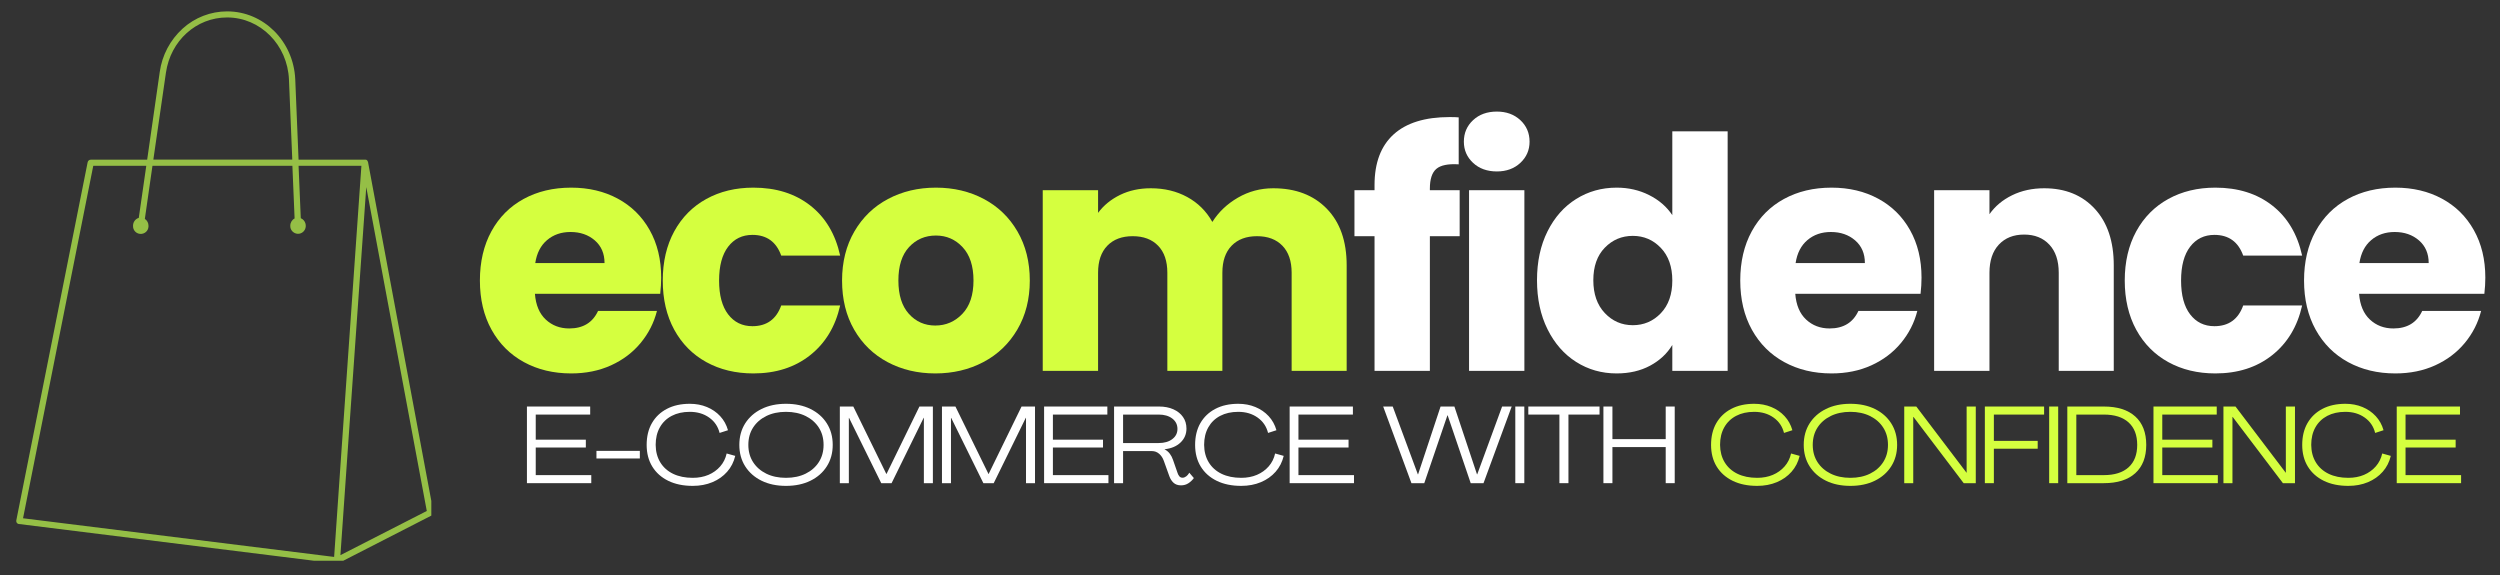 <svg xmlns="http://www.w3.org/2000/svg" xmlns:xlink="http://www.w3.org/1999/xlink" width="2000" zoomAndPan="magnify" viewBox="0 0 1500 345" height="460" preserveAspectRatio="xMidYMid meet" version="1.0"><rect x="0" y="0" width="1500" height="345" fill="#333333" stroke="none"/><defs><g/><clipPath id="5835ce3bc7"><path d="M 9.582 6.828 L 258.797 6.828 L 258.797 336.434 L 9.582 336.434 Z M 9.582 6.828 " clip-rule="nonzero"/></clipPath></defs><g clip-path="url(#5835ce3bc7)"><path fill="#95bf46" d="M 260.043 307.25 L 220.82 97.273 C 220.82 97.207 220.82 97.141 220.754 97.074 C 220.754 97.008 220.754 97.008 220.688 96.941 C 220.621 96.875 220.621 96.742 220.555 96.676 C 220.555 96.676 220.555 96.609 220.555 96.609 C 220.488 96.48 220.422 96.414 220.355 96.348 C 220.355 96.348 220.289 96.348 220.289 96.281 C 220.223 96.215 220.156 96.148 220.09 96.082 L 220.023 96.016 C 219.957 95.949 219.891 95.883 219.758 95.883 L 219.691 95.883 C 219.625 95.816 219.492 95.816 219.426 95.816 L 219.359 95.816 C 219.297 95.816 219.164 95.816 219.098 95.816 L 179.141 95.816 L 177.152 47.645 C 176.16 24.785 158.203 6.828 136.273 6.828 C 126.398 6.828 116.859 10.539 109.57 17.164 C 102.082 23.992 97.246 33.133 95.852 43.141 L 88.301 95.816 L 54.441 95.816 C 53.578 95.816 52.785 96.414 52.586 97.34 L 9.781 312.219 C 9.582 313.215 10.18 314.207 11.172 314.406 C 11.238 314.406 11.305 314.406 11.371 314.406 L 201.934 338.129 L 202.133 338.129 C 202.266 338.129 202.398 338.129 202.531 338.062 L 202.664 338.062 C 202.797 338.062 202.863 337.996 202.996 337.93 L 203.062 337.93 L 259.051 309.238 C 259.781 308.906 260.176 308.047 260.043 307.25 Z M 99.562 43.602 C 102.348 24.387 117.785 10.473 136.273 10.473 C 156.215 10.473 172.516 26.906 173.379 47.777 L 175.363 95.75 L 92.012 95.75 Z M 55.965 99.461 L 87.77 99.461 L 83.266 130.734 C 81.211 131.332 79.82 133.254 79.82 135.438 C 79.688 138.023 81.609 140.211 84.191 140.344 C 86.777 140.477 88.961 138.555 89.094 135.969 C 89.094 135.77 89.094 135.637 89.094 135.438 C 89.094 133.781 88.301 132.258 86.91 131.332 L 91.48 99.461 L 175.43 99.461 L 176.758 131.066 C 175.168 131.926 174.172 133.582 174.172 135.438 C 174.039 138.023 176.094 140.145 178.613 140.277 C 181.195 140.41 183.316 138.355 183.449 135.836 C 183.449 135.703 183.449 135.57 183.449 135.438 C 183.449 133.453 182.258 131.664 180.469 130.934 L 179.141 99.461 L 216.844 99.461 L 205.184 266.102 L 200.477 334.152 L 13.824 310.961 Z M 204.254 333.09 L 209.555 257.223 L 219.758 112.25 L 256.07 306.586 Z M 204.254 333.09 " fill-opacity="1" fill-rule="nonzero"/></g><g fill="#d5ff3f" fill-opacity="1"><g transform="translate(282.501, 222.509)"><g><path d="M 114.203 -55.938 C 114.203 -52.832 114.008 -49.594 113.625 -46.219 L 38.453 -46.219 C 38.973 -39.488 41.141 -34.344 44.953 -30.781 C 48.773 -27.219 53.473 -25.438 59.047 -25.438 C 67.328 -25.438 73.086 -28.938 76.328 -35.938 L 111.672 -35.938 C 109.859 -28.812 106.586 -22.398 101.859 -16.703 C 97.141 -11.004 91.219 -6.535 84.094 -3.297 C 76.977 -0.066 69.016 1.547 60.203 1.547 C 49.586 1.547 40.133 -0.719 31.844 -5.25 C 23.562 -9.781 17.086 -16.254 12.422 -24.672 C 7.766 -33.086 5.438 -42.926 5.438 -54.188 C 5.438 -65.445 7.734 -75.285 12.328 -83.703 C 16.93 -92.117 23.375 -98.594 31.656 -103.125 C 39.945 -107.656 49.461 -109.922 60.203 -109.922 C 70.691 -109.922 80.016 -107.719 88.172 -103.312 C 96.328 -98.914 102.703 -92.641 107.297 -84.484 C 111.898 -76.328 114.203 -66.812 114.203 -55.938 Z M 80.219 -64.672 C 80.219 -70.367 78.273 -74.898 74.391 -78.266 C 70.504 -81.629 65.645 -83.312 59.812 -83.312 C 54.25 -83.312 49.555 -81.691 45.734 -78.453 C 41.922 -75.223 39.562 -70.629 38.656 -64.672 Z M 80.219 -64.672 "/></g></g></g><g fill="#d5ff3f" fill-opacity="1"><g transform="translate(392.218, 222.509)"><g><path d="M 5.438 -54.188 C 5.438 -65.445 7.734 -75.285 12.328 -83.703 C 16.93 -92.117 23.344 -98.594 31.562 -103.125 C 39.781 -107.656 49.195 -109.922 59.812 -109.922 C 73.414 -109.922 84.781 -106.359 93.906 -99.234 C 103.031 -92.117 109.02 -82.086 111.875 -69.141 L 76.516 -69.141 C 73.547 -77.43 67.785 -81.578 59.234 -81.578 C 53.148 -81.578 48.297 -79.211 44.672 -74.484 C 41.047 -69.754 39.234 -62.988 39.234 -54.188 C 39.234 -45.383 41.047 -38.617 44.672 -33.891 C 48.297 -29.16 53.148 -26.797 59.234 -26.797 C 67.785 -26.797 73.547 -30.941 76.516 -39.234 L 111.875 -39.234 C 109.02 -26.547 102.992 -16.578 93.797 -9.328 C 84.609 -2.078 73.281 1.547 59.812 1.547 C 49.195 1.547 39.781 -0.719 31.562 -5.25 C 23.344 -9.781 16.93 -16.254 12.328 -24.672 C 7.734 -33.086 5.438 -42.926 5.438 -54.188 Z M 5.438 -54.188 "/></g></g></g><g fill="#d5ff3f" fill-opacity="1"><g transform="translate(499.799, 222.509)"><g><path d="M 61.375 1.547 C 50.758 1.547 41.207 -0.719 32.719 -5.25 C 24.238 -9.781 17.57 -16.254 12.719 -24.672 C 7.863 -33.086 5.438 -42.926 5.438 -54.188 C 5.438 -65.32 7.895 -75.129 12.812 -83.609 C 17.738 -92.086 24.473 -98.594 33.016 -103.125 C 41.555 -107.656 51.141 -109.922 61.766 -109.922 C 72.379 -109.922 81.957 -107.656 90.5 -103.125 C 99.051 -98.594 105.785 -92.086 110.703 -83.609 C 115.617 -75.129 118.078 -65.32 118.078 -54.188 C 118.078 -43.051 115.582 -33.242 110.594 -24.766 C 105.613 -16.285 98.816 -9.781 90.203 -5.25 C 81.598 -0.719 71.988 1.547 61.375 1.547 Z M 61.375 -27.188 C 67.719 -27.188 73.125 -29.516 77.594 -34.172 C 82.062 -38.836 84.297 -45.508 84.297 -54.188 C 84.297 -62.863 82.125 -69.531 77.781 -74.188 C 73.445 -78.852 68.109 -81.188 61.766 -81.188 C 55.285 -81.188 49.91 -78.883 45.641 -74.281 C 41.367 -69.688 39.234 -62.988 39.234 -54.188 C 39.234 -45.508 41.336 -38.836 45.547 -34.172 C 49.754 -29.516 55.031 -27.188 61.375 -27.188 Z M 61.375 -27.188 "/></g></g></g><g fill="#d5ff3f" fill-opacity="1"><g transform="translate(613.594, 222.509)"><g><path d="M 150.328 -109.547 C 163.797 -109.547 174.508 -105.461 182.469 -97.297 C 190.426 -89.141 194.406 -77.812 194.406 -63.312 L 194.406 0 L 161.391 0 L 161.391 -58.844 C 161.391 -65.844 159.547 -71.25 155.859 -75.062 C 152.172 -78.883 147.086 -80.797 140.609 -80.797 C 134.141 -80.797 129.055 -78.883 125.359 -75.062 C 121.672 -71.25 119.828 -65.844 119.828 -58.844 L 119.828 0 L 86.812 0 L 86.812 -58.844 C 86.812 -65.844 84.969 -71.25 81.281 -75.062 C 77.594 -78.883 72.508 -80.797 66.031 -80.797 C 59.562 -80.797 54.477 -78.883 50.781 -75.062 C 47.094 -71.25 45.25 -65.844 45.25 -58.844 L 45.25 0 L 12.047 0 L 12.047 -108.375 L 45.25 -108.375 L 45.25 -94.781 C 48.613 -99.312 53.016 -102.906 58.453 -105.562 C 63.891 -108.219 70.039 -109.547 76.906 -109.547 C 85.062 -109.547 92.344 -107.797 98.75 -104.297 C 105.164 -100.797 110.188 -95.812 113.812 -89.344 C 117.562 -95.301 122.672 -100.156 129.141 -103.906 C 135.617 -107.664 142.68 -109.547 150.328 -109.547 Z M 150.328 -109.547 "/></g></g></g><g fill="#ffffff" fill-opacity="1"><g transform="translate(809.376, 222.509)"><g><path d="M 66.422 -80.797 L 48.547 -80.797 L 48.547 0 L 15.344 0 L 15.344 -80.797 L 3.297 -80.797 L 3.297 -108.375 L 15.344 -108.375 L 15.344 -111.484 C 15.344 -124.816 19.16 -134.945 26.797 -141.875 C 34.441 -148.801 45.645 -152.266 60.406 -152.266 C 62.863 -152.266 64.676 -152.203 65.844 -152.078 L 65.844 -123.906 C 59.5 -124.301 55.031 -123.395 52.438 -121.188 C 49.844 -118.988 48.547 -115.039 48.547 -109.344 L 48.547 -108.375 L 66.422 -108.375 Z M 66.422 -80.797 "/></g></g></g><g fill="#ffffff" fill-opacity="1"><g transform="translate(869.38, 222.509)"><g><path d="M 28.75 -119.641 C 22.914 -119.641 18.156 -121.352 14.469 -124.781 C 10.781 -128.219 8.938 -132.457 8.938 -137.5 C 8.938 -142.688 10.781 -146.992 14.469 -150.422 C 18.156 -153.848 22.914 -155.562 28.75 -155.562 C 34.445 -155.562 39.141 -153.848 42.828 -150.422 C 46.516 -146.992 48.359 -142.688 48.359 -137.5 C 48.359 -132.457 46.516 -128.219 42.828 -124.781 C 39.141 -121.352 34.445 -119.641 28.75 -119.641 Z M 45.25 -108.375 L 45.25 0 L 12.047 0 L 12.047 -108.375 Z M 45.25 -108.375 "/></g></g></g><g fill="#ffffff" fill-opacity="1"><g transform="translate(916.761, 222.509)"><g><path d="M 5.438 -54.375 C 5.438 -65.508 7.539 -75.285 11.75 -83.703 C 15.957 -92.117 21.688 -98.594 28.938 -103.125 C 36.188 -107.656 44.281 -109.922 53.219 -109.922 C 60.332 -109.922 66.836 -108.43 72.734 -105.453 C 78.629 -102.484 83.258 -98.473 86.625 -93.422 L 86.625 -143.719 L 119.828 -143.719 L 119.828 0 L 86.625 0 L 86.625 -15.531 C 83.508 -10.352 79.07 -6.211 73.312 -3.109 C 67.551 -0.004 60.852 1.547 53.219 1.547 C 44.281 1.547 36.188 -0.75 28.938 -5.344 C 21.688 -9.938 15.957 -16.473 11.75 -24.953 C 7.539 -33.43 5.438 -43.238 5.438 -54.375 Z M 86.625 -54.188 C 86.625 -62.469 84.32 -69.004 79.719 -73.797 C 75.125 -78.586 69.523 -80.984 62.922 -80.984 C 56.316 -80.984 50.719 -78.617 46.125 -73.891 C 41.531 -69.172 39.234 -62.664 39.234 -54.375 C 39.234 -46.094 41.531 -39.523 46.125 -34.672 C 50.719 -29.816 56.316 -27.391 62.922 -27.391 C 69.523 -27.391 75.125 -29.781 79.719 -34.562 C 84.32 -39.352 86.625 -45.895 86.625 -54.188 Z M 86.625 -54.188 "/></g></g></g><g fill="#ffffff" fill-opacity="1"><g transform="translate(1038.712, 222.509)"><g><path d="M 114.203 -55.938 C 114.203 -52.832 114.008 -49.594 113.625 -46.219 L 38.453 -46.219 C 38.973 -39.488 41.141 -34.344 44.953 -30.781 C 48.773 -27.219 53.473 -25.438 59.047 -25.438 C 67.328 -25.438 73.086 -28.938 76.328 -35.938 L 111.672 -35.938 C 109.859 -28.812 106.586 -22.398 101.859 -16.703 C 97.141 -11.004 91.219 -6.535 84.094 -3.297 C 76.977 -0.066 69.016 1.547 60.203 1.547 C 49.586 1.547 40.133 -0.719 31.844 -5.25 C 23.562 -9.781 17.086 -16.254 12.422 -24.672 C 7.766 -33.086 5.438 -42.926 5.438 -54.188 C 5.438 -65.445 7.734 -75.285 12.328 -83.703 C 16.93 -92.117 23.375 -98.594 31.656 -103.125 C 39.945 -107.656 49.461 -109.922 60.203 -109.922 C 70.691 -109.922 80.016 -107.719 88.172 -103.312 C 96.328 -98.914 102.703 -92.641 107.297 -84.484 C 111.898 -76.328 114.203 -66.812 114.203 -55.938 Z M 80.219 -64.672 C 80.219 -70.367 78.273 -74.898 74.391 -78.266 C 70.504 -81.629 65.645 -83.312 59.812 -83.312 C 54.25 -83.312 49.555 -81.691 45.734 -78.453 C 41.922 -75.223 39.562 -70.629 38.656 -64.672 Z M 80.219 -64.672 "/></g></g></g><g fill="#ffffff" fill-opacity="1"><g transform="translate(1148.429, 222.509)"><g><path d="M 78.078 -109.547 C 90.766 -109.547 100.895 -105.43 108.469 -97.203 C 116.039 -88.984 119.828 -77.688 119.828 -63.312 L 119.828 0 L 86.812 0 L 86.812 -58.844 C 86.812 -66.094 84.93 -71.723 81.172 -75.734 C 77.422 -79.754 72.375 -81.766 66.031 -81.766 C 59.688 -81.766 54.633 -79.754 50.875 -75.734 C 47.125 -71.723 45.25 -66.094 45.25 -58.844 L 45.25 0 L 12.047 0 L 12.047 -108.375 L 45.25 -108.375 L 45.25 -94 C 48.613 -98.789 53.145 -102.578 58.844 -105.359 C 64.539 -108.148 70.953 -109.547 78.078 -109.547 Z M 78.078 -109.547 "/></g></g></g><g fill="#ffffff" fill-opacity="1"><g transform="translate(1269.41, 222.509)"><g><path d="M 5.438 -54.188 C 5.438 -65.445 7.734 -75.285 12.328 -83.703 C 16.93 -92.117 23.344 -98.594 31.562 -103.125 C 39.781 -107.656 49.195 -109.922 59.812 -109.922 C 73.414 -109.922 84.781 -106.359 93.906 -99.234 C 103.031 -92.117 109.02 -82.086 111.875 -69.141 L 76.516 -69.141 C 73.547 -77.43 67.785 -81.578 59.234 -81.578 C 53.148 -81.578 48.297 -79.211 44.672 -74.484 C 41.047 -69.754 39.234 -62.988 39.234 -54.188 C 39.234 -45.383 41.047 -38.617 44.672 -33.891 C 48.297 -29.16 53.148 -26.797 59.234 -26.797 C 67.785 -26.797 73.547 -30.941 76.516 -39.234 L 111.875 -39.234 C 109.02 -26.547 102.992 -16.578 93.797 -9.328 C 84.609 -2.078 73.281 1.547 59.812 1.547 C 49.195 1.547 39.781 -0.719 31.562 -5.25 C 23.344 -9.781 16.93 -16.254 12.328 -24.672 C 7.734 -33.086 5.438 -42.926 5.438 -54.188 Z M 5.438 -54.188 "/></g></g></g><g fill="#ffffff" fill-opacity="1"><g transform="translate(1376.991, 222.509)"><g><path d="M 114.203 -55.938 C 114.203 -52.832 114.008 -49.594 113.625 -46.219 L 38.453 -46.219 C 38.973 -39.488 41.141 -34.344 44.953 -30.781 C 48.773 -27.219 53.473 -25.438 59.047 -25.438 C 67.328 -25.438 73.086 -28.938 76.328 -35.938 L 111.672 -35.938 C 109.859 -28.812 106.586 -22.398 101.859 -16.703 C 97.141 -11.004 91.219 -6.535 84.094 -3.297 C 76.977 -0.066 69.016 1.547 60.203 1.547 C 49.586 1.547 40.133 -0.719 31.844 -5.25 C 23.562 -9.781 17.086 -16.254 12.422 -24.672 C 7.766 -33.086 5.438 -42.926 5.438 -54.188 C 5.438 -65.445 7.734 -75.285 12.328 -83.703 C 16.93 -92.117 23.375 -98.594 31.656 -103.125 C 39.945 -107.656 49.461 -109.922 60.203 -109.922 C 70.691 -109.922 80.016 -107.719 88.172 -103.312 C 96.328 -98.914 102.703 -92.641 107.297 -84.484 C 111.898 -76.328 114.203 -66.812 114.203 -55.938 Z M 80.219 -64.672 C 80.219 -70.367 78.273 -74.898 74.391 -78.266 C 70.504 -81.629 65.645 -83.312 59.812 -83.312 C 54.25 -83.312 49.555 -81.691 45.734 -78.453 C 41.922 -75.223 39.562 -70.629 38.656 -64.672 Z M 80.219 -64.672 "/></g></g></g><g fill="#d5ff3f" fill-opacity="1"><g transform="translate(1486.734, 222.509)"><g/></g></g><g fill="#ffffff" fill-opacity="1"><g transform="translate(312.563, 289.9)"><g><path d="M 3.594 0 L 3.594 -45.984 L 41.547 -45.984 L 41.547 -41.156 L 8.875 -41.156 L 8.875 -26.094 L 38.938 -26.094 L 38.938 -21.391 L 8.875 -21.391 L 8.875 -4.828 L 42.203 -4.828 L 42.203 0 Z M 3.594 0 "/></g></g></g><g fill="#ffffff" fill-opacity="1"><g transform="translate(354.545, 289.9)"><g><path d="M 3.328 -14.812 L 3.328 -19.375 L 29.359 -19.375 L 29.359 -14.812 Z M 3.328 -14.812 "/></g></g></g><g fill="#ffffff" fill-opacity="1"><g transform="translate(385.509, 289.9)"><g><path d="M 30.141 1.625 C 24.484 1.625 19.586 0.613 15.453 -1.406 C 11.328 -3.426 8.133 -6.27 5.875 -9.938 C 3.613 -13.613 2.484 -17.957 2.484 -22.969 C 2.484 -28.008 3.535 -32.363 5.641 -36.031 C 7.754 -39.707 10.742 -42.555 14.609 -44.578 C 18.484 -46.609 23.07 -47.625 28.375 -47.625 C 32.113 -47.625 35.535 -46.977 38.641 -45.688 C 41.754 -44.406 44.41 -42.578 46.609 -40.203 C 48.805 -37.836 50.363 -35.023 51.281 -31.766 L 46.25 -30.141 C 45.289 -34.004 43.203 -37.078 39.984 -39.359 C 36.766 -41.648 32.895 -42.797 28.375 -42.797 C 24.195 -42.797 20.578 -41.988 17.516 -40.375 C 14.453 -38.77 12.082 -36.477 10.406 -33.5 C 8.727 -30.52 7.891 -27.008 7.891 -22.969 C 7.93 -18.969 8.852 -15.477 10.656 -12.5 C 12.469 -9.52 15.035 -7.223 18.359 -5.609 C 21.691 -4.004 25.617 -3.203 30.141 -3.203 C 33.617 -3.203 36.758 -3.797 39.562 -4.984 C 42.363 -6.18 44.723 -7.879 46.641 -10.078 C 48.555 -12.273 49.836 -14.852 50.484 -17.812 L 55.641 -16.375 C 54.773 -12.719 53.156 -9.539 50.781 -6.844 C 48.414 -4.156 45.469 -2.07 41.938 -0.594 C 38.414 0.883 34.484 1.625 30.141 1.625 Z M 30.141 1.625 "/></g></g></g><g fill="#ffffff" fill-opacity="1"><g transform="translate(441.115, 289.9)"><g><path d="M 30.469 1.625 C 24.895 1.625 20.008 0.594 15.812 -1.469 C 11.625 -3.531 8.352 -6.41 6 -10.109 C 3.656 -13.805 2.484 -18.094 2.484 -22.969 C 2.484 -27.875 3.656 -32.176 6 -35.875 C 8.352 -39.57 11.625 -42.453 15.812 -44.516 C 20.008 -46.586 24.895 -47.625 30.469 -47.625 C 36.07 -47.625 40.973 -46.586 45.172 -44.516 C 49.367 -42.453 52.641 -39.57 54.984 -35.875 C 57.336 -32.176 58.516 -27.875 58.516 -22.969 C 58.516 -18.094 57.336 -13.805 54.984 -10.109 C 52.641 -6.41 49.367 -3.531 45.172 -1.469 C 40.973 0.594 36.07 1.625 30.469 1.625 Z M 30.469 -3.203 C 34.945 -3.203 38.879 -4.035 42.266 -5.703 C 45.66 -7.379 48.301 -9.695 50.188 -12.656 C 52.082 -15.613 53.031 -19.051 53.031 -22.969 C 53.031 -26.926 52.082 -30.379 50.188 -33.328 C 48.301 -36.285 45.66 -38.602 42.266 -40.281 C 38.879 -41.957 34.945 -42.797 30.469 -42.797 C 25.988 -42.797 22.051 -41.957 18.656 -40.281 C 15.258 -38.602 12.613 -36.285 10.719 -33.328 C 8.832 -30.379 7.891 -26.926 7.891 -22.969 C 7.891 -19.051 8.832 -15.613 10.719 -12.656 C 12.613 -9.695 15.258 -7.379 18.656 -5.703 C 22.051 -4.035 25.988 -3.203 30.469 -3.203 Z M 30.469 -3.203 "/></g></g></g><g fill="#ffffff" fill-opacity="1"><g transform="translate(500.308, 289.9)"><g><path d="M 3.594 0 L 3.594 -45.984 L 11.672 -45.984 L 31.516 -5.484 L 31.578 -5.484 L 51.344 -45.984 L 59.422 -45.984 L 59.422 0 L 54.016 0 L 54.016 -39.203 L 53.891 -39.203 L 34.641 0 L 28.438 0 L 9.141 -39.141 L 9 -39.141 L 9 0 Z M 3.594 0 "/></g></g></g><g fill="#ffffff" fill-opacity="1"><g transform="translate(561.586, 289.9)"><g><path d="M 3.594 0 L 3.594 -45.984 L 11.672 -45.984 L 31.516 -5.484 L 31.578 -5.484 L 51.344 -45.984 L 59.422 -45.984 L 59.422 0 L 54.016 0 L 54.016 -39.203 L 53.891 -39.203 L 34.641 0 L 28.438 0 L 9.141 -39.141 L 9 -39.141 L 9 0 Z M 3.594 0 "/></g></g></g><g fill="#ffffff" fill-opacity="1"><g transform="translate(622.864, 289.9)"><g><path d="M 3.594 0 L 3.594 -45.984 L 41.547 -45.984 L 41.547 -41.156 L 8.875 -41.156 L 8.875 -26.094 L 38.938 -26.094 L 38.938 -21.391 L 8.875 -21.391 L 8.875 -4.828 L 42.203 -4.828 L 42.203 0 Z M 3.594 0 "/></g></g></g><g fill="#ffffff" fill-opacity="1"><g transform="translate(664.846, 289.9)"><g><path d="M 43.766 1.312 C 41.898 1.312 40.398 0.789 39.266 -0.25 C 38.141 -1.301 37.297 -2.629 36.734 -4.234 L 33.406 -13.5 C 32.789 -15.195 31.863 -16.578 30.625 -17.641 C 29.383 -18.711 27.941 -19.25 26.297 -19.25 L 9 -19.25 L 9 0 L 3.594 0 L 3.594 -45.984 L 30.594 -45.984 C 33.852 -45.984 36.723 -45.426 39.203 -44.312 C 41.68 -43.207 43.602 -41.664 44.969 -39.688 C 46.344 -37.719 47.031 -35.406 47.031 -32.75 C 47.031 -29.445 45.844 -26.66 43.469 -24.391 C 41.102 -22.129 37.922 -20.785 33.922 -20.359 L 33.922 -20.281 C 35.18 -19.633 36.211 -18.773 37.016 -17.703 C 37.828 -16.641 38.469 -15.414 38.938 -14.031 L 41.688 -6.125 C 41.945 -5.301 42.316 -4.617 42.797 -4.078 C 43.273 -3.535 43.906 -3.266 44.688 -3.266 C 45.426 -3.266 46.156 -3.535 46.875 -4.078 C 47.594 -4.617 48.211 -5.348 48.734 -6.266 L 51.469 -3.062 C 50.551 -1.801 49.453 -0.758 48.172 0.062 C 46.891 0.895 45.422 1.312 43.766 1.312 Z M 9 -24.078 L 30.406 -24.078 C 33.75 -24.078 36.453 -24.859 38.516 -26.422 C 40.586 -27.984 41.625 -30.023 41.625 -32.547 C 41.625 -35.117 40.586 -37.195 38.516 -38.781 C 36.453 -40.363 33.75 -41.156 30.406 -41.156 L 9 -41.156 Z M 9 -24.078 "/></g></g></g><g fill="#ffffff" fill-opacity="1"><g transform="translate(714.585, 289.9)"><g><path d="M 30.141 1.625 C 24.484 1.625 19.586 0.613 15.453 -1.406 C 11.328 -3.426 8.133 -6.27 5.875 -9.938 C 3.613 -13.613 2.484 -17.957 2.484 -22.969 C 2.484 -28.008 3.535 -32.363 5.641 -36.031 C 7.754 -39.707 10.742 -42.555 14.609 -44.578 C 18.484 -46.609 23.07 -47.625 28.375 -47.625 C 32.113 -47.625 35.535 -46.977 38.641 -45.688 C 41.754 -44.406 44.41 -42.578 46.609 -40.203 C 48.805 -37.836 50.363 -35.023 51.281 -31.766 L 46.25 -30.141 C 45.289 -34.004 43.203 -37.078 39.984 -39.359 C 36.766 -41.648 32.895 -42.797 28.375 -42.797 C 24.195 -42.797 20.578 -41.988 17.516 -40.375 C 14.453 -38.77 12.082 -36.477 10.406 -33.5 C 8.727 -30.52 7.891 -27.008 7.891 -22.969 C 7.93 -18.969 8.852 -15.477 10.656 -12.5 C 12.469 -9.52 15.035 -7.223 18.359 -5.609 C 21.691 -4.004 25.617 -3.203 30.141 -3.203 C 33.617 -3.203 36.758 -3.797 39.562 -4.984 C 42.363 -6.18 44.723 -7.879 46.641 -10.078 C 48.555 -12.273 49.836 -14.852 50.484 -17.812 L 55.641 -16.375 C 54.773 -12.719 53.156 -9.539 50.781 -6.844 C 48.414 -4.156 45.469 -2.07 41.938 -0.594 C 38.414 0.883 34.484 1.625 30.141 1.625 Z M 30.141 1.625 "/></g></g></g><g fill="#ffffff" fill-opacity="1"><g transform="translate(770.192, 289.9)"><g><path d="M 3.594 0 L 3.594 -45.984 L 41.547 -45.984 L 41.547 -41.156 L 8.875 -41.156 L 8.875 -26.094 L 38.938 -26.094 L 38.938 -21.391 L 8.875 -21.391 L 8.875 -4.828 L 42.203 -4.828 L 42.203 0 Z M 3.594 0 "/></g></g></g><g fill="#ffffff" fill-opacity="1"><g transform="translate(812.173, 289.9)"><g/></g></g><g fill="#ffffff" fill-opacity="1"><g transform="translate(829.578, 289.9)"><g><path d="M 17.281 0 L 0.328 -45.984 L 6.062 -45.984 L 21.141 -5.281 L 21.266 -5.281 L 34.766 -45.984 L 43.062 -45.984 L 56.625 -5.281 L 56.75 -5.281 L 71.688 -45.984 L 77.438 -45.984 L 60.531 0 L 52.844 0 L 39.016 -40.703 L 38.875 -40.703 L 24.984 0 Z M 17.281 0 "/></g></g></g><g fill="#ffffff" fill-opacity="1"><g transform="translate(905.589, 289.9)"><g><path d="M 3.594 0 L 3.594 -45.984 L 9 -45.984 L 9 0 Z M 3.594 0 "/></g></g></g><g fill="#ffffff" fill-opacity="1"><g transform="translate(916.474, 289.9)"><g><path d="M 19.172 0 L 19.172 -41.156 L 0.516 -41.156 L 0.516 -45.984 L 43.25 -45.984 L 43.25 -41.156 L 24.594 -41.156 L 24.594 0 Z M 19.172 0 "/></g></g></g><g fill="#ffffff" fill-opacity="1"><g transform="translate(958.456, 289.9)"><g><path d="M 3.594 0 L 3.594 -45.984 L 9 -45.984 L 9 -26.422 L 40.969 -26.422 L 40.969 -45.984 L 46.375 -45.984 L 46.375 0 L 40.969 0 L 40.969 -21.656 L 9 -21.656 L 9 0 Z M 3.594 0 "/></g></g></g><g fill="#ffffff" fill-opacity="1"><g transform="translate(1006.696, 289.9)"><g/></g></g><g fill="#d5ff3f" fill-opacity="1"><g transform="translate(1024.15, 289.9)"><g><path d="M 30.141 1.625 C 24.484 1.625 19.586 0.613 15.453 -1.406 C 11.328 -3.426 8.133 -6.27 5.875 -9.938 C 3.613 -13.613 2.484 -17.957 2.484 -22.969 C 2.484 -28.008 3.535 -32.363 5.641 -36.031 C 7.754 -39.707 10.742 -42.555 14.609 -44.578 C 18.484 -46.609 23.07 -47.625 28.375 -47.625 C 32.113 -47.625 35.535 -46.977 38.641 -45.688 C 41.754 -44.406 44.41 -42.578 46.609 -40.203 C 48.805 -37.836 50.363 -35.023 51.281 -31.766 L 46.25 -30.141 C 45.289 -34.004 43.203 -37.078 39.984 -39.359 C 36.766 -41.648 32.895 -42.797 28.375 -42.797 C 24.195 -42.797 20.578 -41.988 17.516 -40.375 C 14.453 -38.77 12.082 -36.477 10.406 -33.5 C 8.727 -30.52 7.891 -27.008 7.891 -22.969 C 7.93 -18.969 8.852 -15.477 10.656 -12.5 C 12.469 -9.52 15.035 -7.223 18.359 -5.609 C 21.691 -4.004 25.617 -3.203 30.141 -3.203 C 33.617 -3.203 36.758 -3.797 39.562 -4.984 C 42.363 -6.18 44.723 -7.879 46.641 -10.078 C 48.555 -12.273 49.836 -14.852 50.484 -17.812 L 55.641 -16.375 C 54.773 -12.719 53.156 -9.539 50.781 -6.844 C 48.414 -4.156 45.469 -2.07 41.938 -0.594 C 38.414 0.883 34.484 1.625 30.141 1.625 Z M 30.141 1.625 "/></g></g></g><g fill="#d5ff3f" fill-opacity="1"><g transform="translate(1079.756, 289.9)"><g><path d="M 30.469 1.625 C 24.895 1.625 20.008 0.594 15.812 -1.469 C 11.625 -3.531 8.352 -6.41 6 -10.109 C 3.656 -13.805 2.484 -18.094 2.484 -22.969 C 2.484 -27.875 3.656 -32.176 6 -35.875 C 8.352 -39.57 11.625 -42.453 15.812 -44.516 C 20.008 -46.586 24.895 -47.625 30.469 -47.625 C 36.07 -47.625 40.973 -46.586 45.172 -44.516 C 49.367 -42.453 52.641 -39.57 54.984 -35.875 C 57.336 -32.176 58.516 -27.875 58.516 -22.969 C 58.516 -18.094 57.336 -13.805 54.984 -10.109 C 52.641 -6.41 49.367 -3.531 45.172 -1.469 C 40.973 0.594 36.07 1.625 30.469 1.625 Z M 30.469 -3.203 C 34.945 -3.203 38.879 -4.035 42.266 -5.703 C 45.66 -7.379 48.301 -9.695 50.188 -12.656 C 52.082 -15.613 53.031 -19.051 53.031 -22.969 C 53.031 -26.926 52.082 -30.379 50.188 -33.328 C 48.301 -36.285 45.66 -38.602 42.266 -40.281 C 38.879 -41.957 34.945 -42.797 30.469 -42.797 C 25.988 -42.797 22.051 -41.957 18.656 -40.281 C 15.258 -38.602 12.613 -36.285 10.719 -33.328 C 8.832 -30.379 7.891 -26.926 7.891 -22.969 C 7.891 -19.051 8.832 -15.613 10.719 -12.656 C 12.613 -9.695 15.258 -7.379 18.656 -5.703 C 22.051 -4.035 25.988 -3.203 30.469 -3.203 Z M 30.469 -3.203 "/></g></g></g><g fill="#d5ff3f" fill-opacity="1"><g transform="translate(1138.948, 289.9)"><g><path d="M 3.594 0 L 3.594 -45.984 L 10.828 -45.984 L 40.969 -6.266 L 41.031 -6.266 L 41.031 -45.984 L 46.516 -45.984 L 46.516 0 L 39.266 0 L 9.141 -39.734 L 9 -39.734 L 9 0 Z M 3.594 0 "/></g></g></g><g fill="#d5ff3f" fill-opacity="1"><g transform="translate(1187.319, 289.9)"><g><path d="M 3.594 0 L 3.594 -45.984 L 39.141 -45.984 L 39.141 -41.156 L 9 -41.156 L 9 -25.375 L 35.297 -25.375 L 35.297 -20.672 L 9 -20.672 L 9 0 Z M 3.594 0 "/></g></g></g><g fill="#d5ff3f" fill-opacity="1"><g transform="translate(1225.91, 289.9)"><g><path d="M 3.594 0 L 3.594 -45.984 L 9 -45.984 L 9 0 Z M 3.594 0 "/></g></g></g><g fill="#d5ff3f" fill-opacity="1"><g transform="translate(1236.795, 289.9)"><g><path d="M 3.594 0 L 3.594 -45.984 L 25.5 -45.984 C 33.676 -45.984 39.961 -43.992 44.359 -40.016 C 48.754 -36.035 50.953 -30.352 50.953 -22.969 C 50.953 -15.613 48.754 -9.945 44.359 -5.969 C 39.961 -1.988 33.676 0 25.5 0 Z M 9 -4.828 L 25.5 -4.828 C 31.938 -4.828 36.883 -6.391 40.344 -9.516 C 43.801 -12.648 45.531 -17.133 45.531 -22.969 C 45.531 -28.832 43.801 -33.328 40.344 -36.453 C 36.883 -39.586 31.938 -41.156 25.5 -41.156 L 9 -41.156 Z M 9 -4.828 "/></g></g></g><g fill="#d5ff3f" fill-opacity="1"><g transform="translate(1288.491, 289.9)"><g><path d="M 3.594 0 L 3.594 -45.984 L 41.547 -45.984 L 41.547 -41.156 L 8.875 -41.156 L 8.875 -26.094 L 38.938 -26.094 L 38.938 -21.391 L 8.875 -21.391 L 8.875 -4.828 L 42.203 -4.828 L 42.203 0 Z M 3.594 0 "/></g></g></g><g fill="#d5ff3f" fill-opacity="1"><g transform="translate(1330.472, 289.9)"><g><path d="M 3.594 0 L 3.594 -45.984 L 10.828 -45.984 L 40.969 -6.266 L 41.031 -6.266 L 41.031 -45.984 L 46.516 -45.984 L 46.516 0 L 39.266 0 L 9.141 -39.734 L 9 -39.734 L 9 0 Z M 3.594 0 "/></g></g></g><g fill="#d5ff3f" fill-opacity="1"><g transform="translate(1378.842, 289.9)"><g><path d="M 30.141 1.625 C 24.484 1.625 19.586 0.613 15.453 -1.406 C 11.328 -3.426 8.133 -6.27 5.875 -9.938 C 3.613 -13.613 2.484 -17.957 2.484 -22.969 C 2.484 -28.008 3.535 -32.363 5.641 -36.031 C 7.754 -39.707 10.742 -42.555 14.609 -44.578 C 18.484 -46.609 23.07 -47.625 28.375 -47.625 C 32.113 -47.625 35.535 -46.977 38.641 -45.688 C 41.754 -44.406 44.41 -42.578 46.609 -40.203 C 48.805 -37.836 50.363 -35.023 51.281 -31.766 L 46.25 -30.141 C 45.289 -34.004 43.203 -37.078 39.984 -39.359 C 36.766 -41.648 32.895 -42.797 28.375 -42.797 C 24.195 -42.797 20.578 -41.988 17.516 -40.375 C 14.453 -38.77 12.082 -36.477 10.406 -33.5 C 8.727 -30.52 7.891 -27.008 7.891 -22.969 C 7.93 -18.969 8.852 -15.477 10.656 -12.5 C 12.469 -9.52 15.035 -7.223 18.359 -5.609 C 21.691 -4.004 25.617 -3.203 30.141 -3.203 C 33.617 -3.203 36.758 -3.797 39.562 -4.984 C 42.363 -6.18 44.723 -7.879 46.641 -10.078 C 48.555 -12.273 49.836 -14.852 50.484 -17.812 L 55.641 -16.375 C 54.773 -12.719 53.156 -9.539 50.781 -6.844 C 48.414 -4.156 45.469 -2.07 41.938 -0.594 C 38.414 0.883 34.484 1.625 30.141 1.625 Z M 30.141 1.625 "/></g></g></g><g fill="#d5ff3f" fill-opacity="1"><g transform="translate(1434.449, 289.9)"><g><path d="M 3.594 0 L 3.594 -45.984 L 41.547 -45.984 L 41.547 -41.156 L 8.875 -41.156 L 8.875 -26.094 L 38.938 -26.094 L 38.938 -21.391 L 8.875 -21.391 L 8.875 -4.828 L 42.203 -4.828 L 42.203 0 Z M 3.594 0 "/></g></g></g></svg>